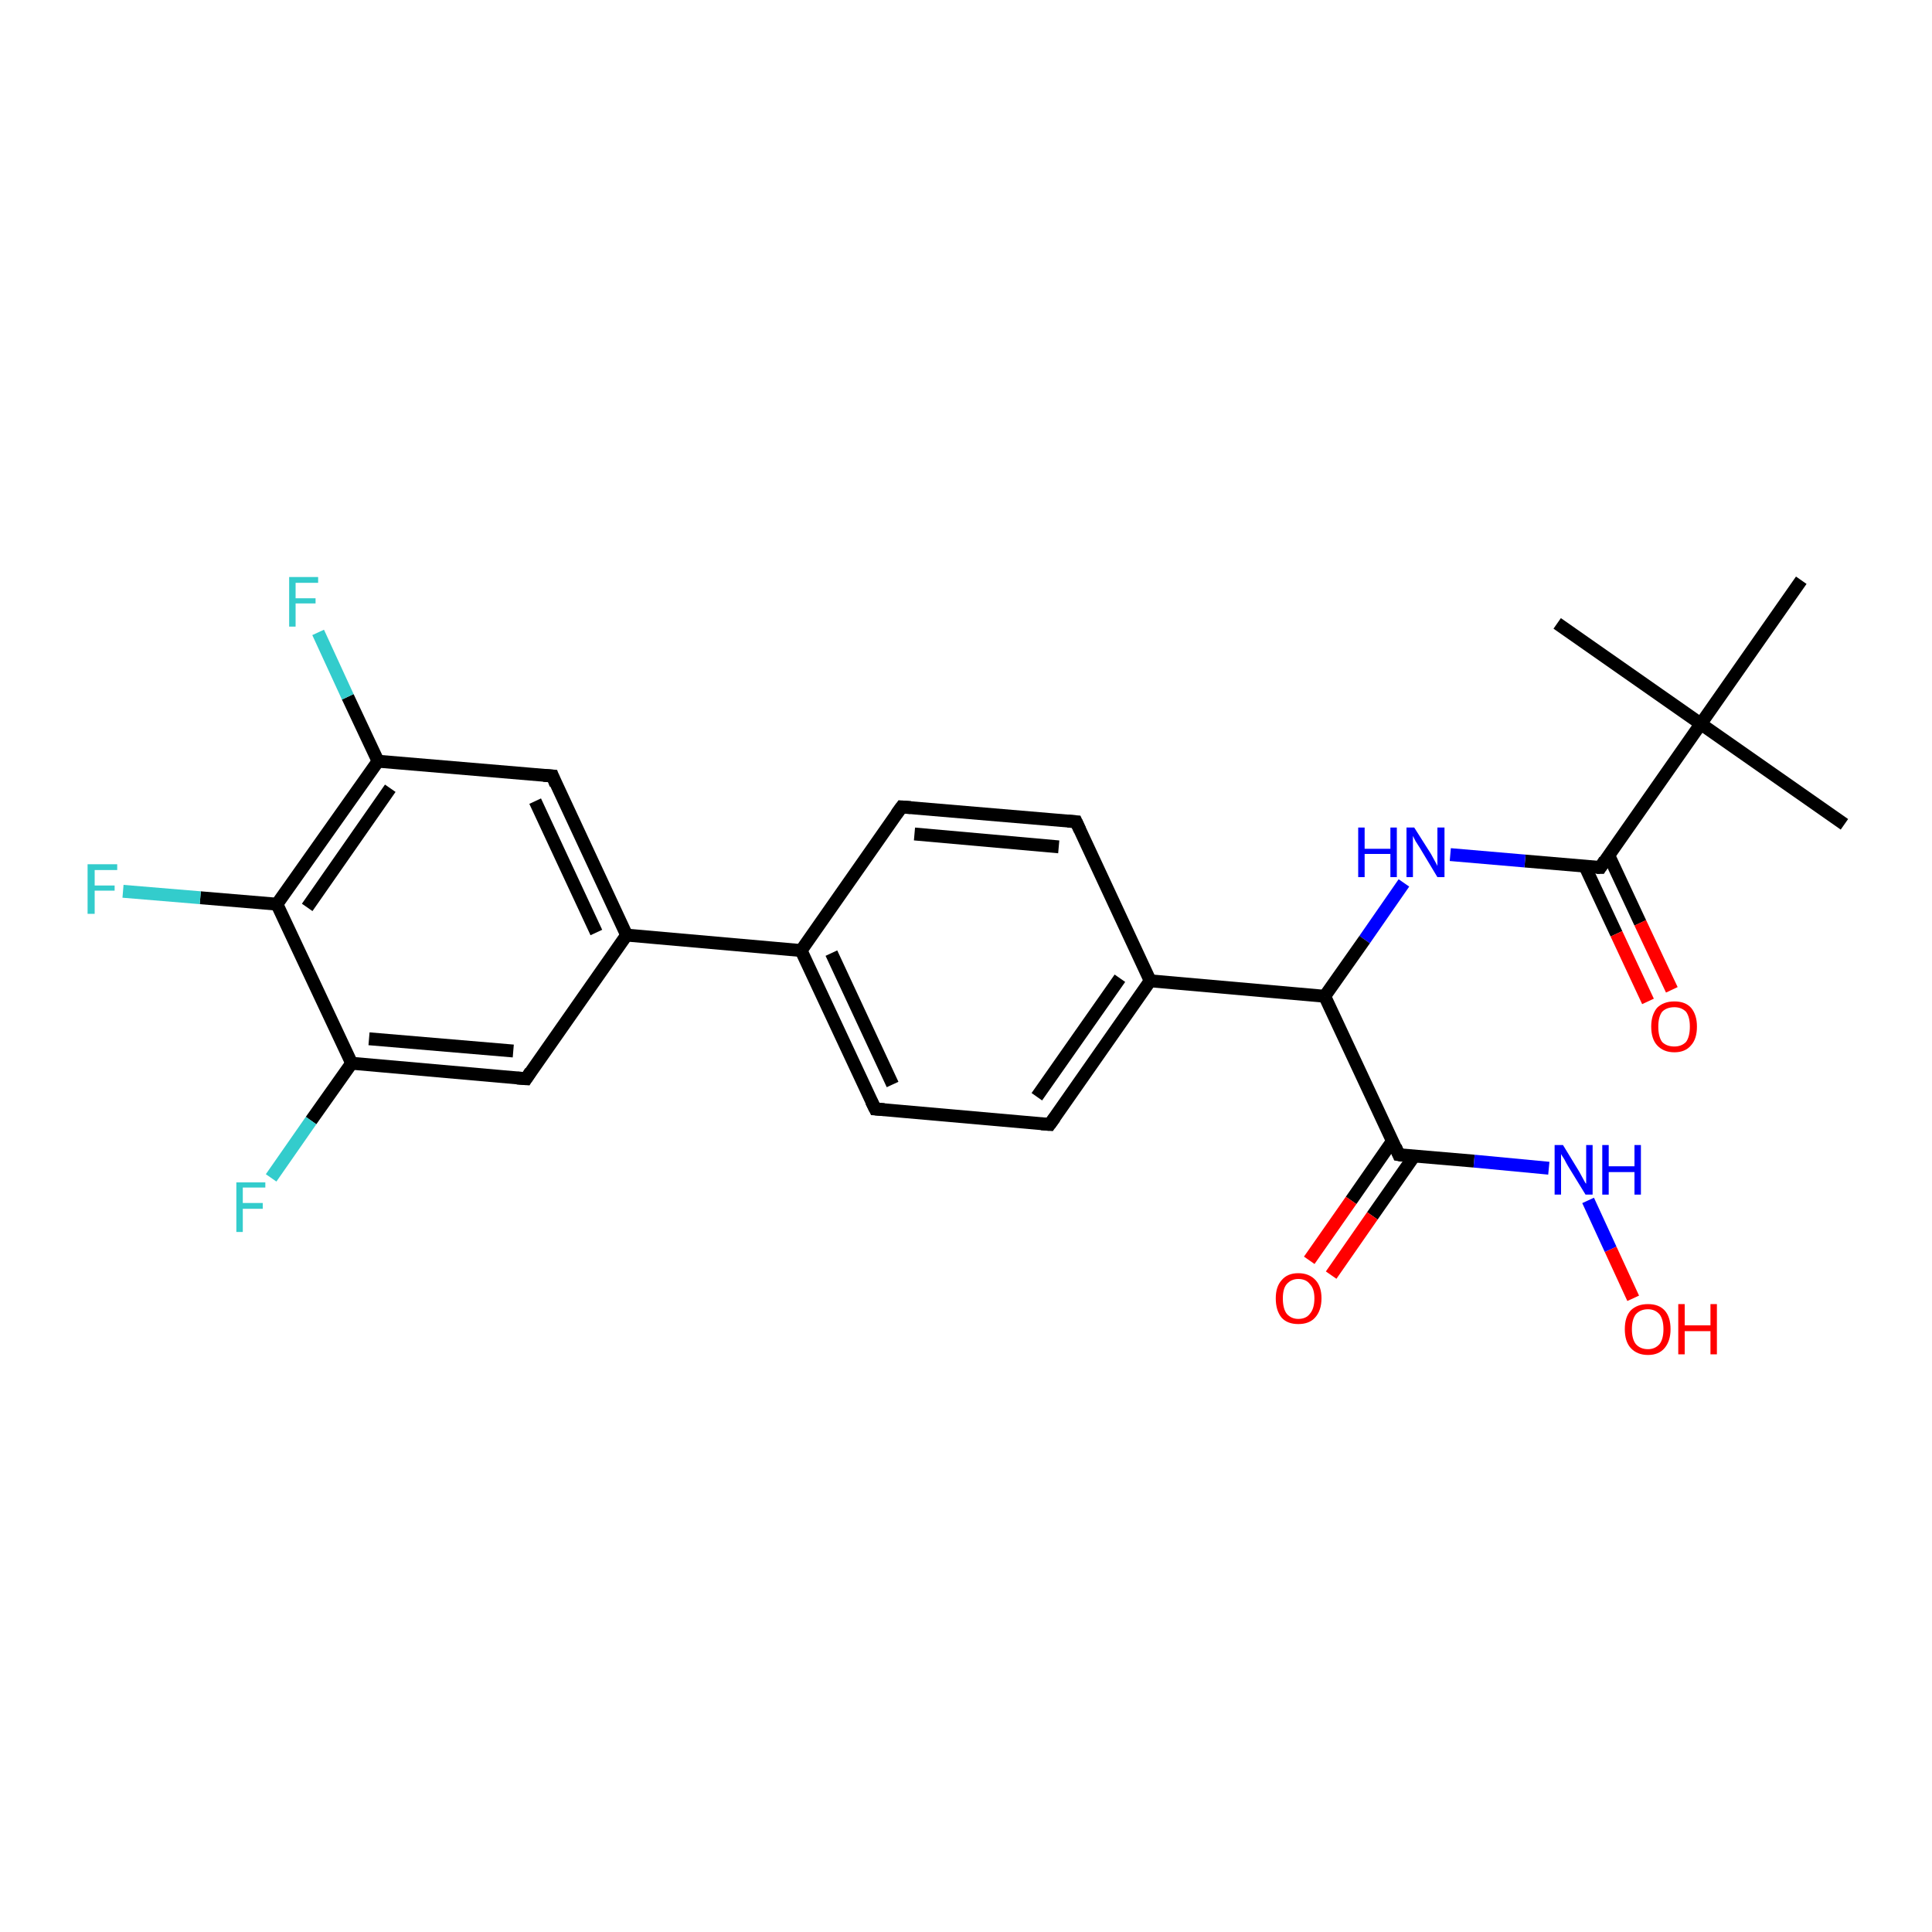 <?xml version='1.0' encoding='iso-8859-1'?>
<svg version='1.1' baseProfile='full'
              xmlns='http://www.w3.org/2000/svg'
                      xmlns:rdkit='http://www.rdkit.org/xml'
                      xmlns:xlink='http://www.w3.org/1999/xlink'
                  xml:space='preserve'
width='300px' height='300px' viewBox='0 0 300 300'>
<!-- END OF HEADER -->
<rect style='opacity:1.0;fill:#FFFFFF;stroke:none' width='300.0' height='300.0' x='0.0' y='0.0'> </rect>
<path class='bond-0 atom-0 atom-1' d='M 286.4,128.0 L 264.1,112.4' style='fill:none;fill-rule:evenodd;stroke:#000000;stroke-width:2.0px;stroke-linecap:butt;stroke-linejoin:miter;stroke-opacity:1' />
<path class='bond-1 atom-1 atom-2' d='M 264.1,112.4 L 241.8,96.8' style='fill:none;fill-rule:evenodd;stroke:#000000;stroke-width:2.0px;stroke-linecap:butt;stroke-linejoin:miter;stroke-opacity:1' />
<path class='bond-2 atom-1 atom-3' d='M 264.1,112.4 L 248.5,134.7' style='fill:none;fill-rule:evenodd;stroke:#000000;stroke-width:2.0px;stroke-linecap:butt;stroke-linejoin:miter;stroke-opacity:1' />
<path class='bond-3 atom-3 atom-4' d='M 248.5,134.7 L 236.8,133.7' style='fill:none;fill-rule:evenodd;stroke:#000000;stroke-width:2.0px;stroke-linecap:butt;stroke-linejoin:miter;stroke-opacity:1' />
<path class='bond-3 atom-3 atom-4' d='M 236.8,133.7 L 225.2,132.7' style='fill:none;fill-rule:evenodd;stroke:#0000FF;stroke-width:2.0px;stroke-linecap:butt;stroke-linejoin:miter;stroke-opacity:1' />
<path class='bond-4 atom-4 atom-5' d='M 218.0,137.1 L 211.9,145.9' style='fill:none;fill-rule:evenodd;stroke:#0000FF;stroke-width:2.0px;stroke-linecap:butt;stroke-linejoin:miter;stroke-opacity:1' />
<path class='bond-4 atom-4 atom-5' d='M 211.9,145.9 L 205.7,154.7' style='fill:none;fill-rule:evenodd;stroke:#000000;stroke-width:2.0px;stroke-linecap:butt;stroke-linejoin:miter;stroke-opacity:1' />
<path class='bond-5 atom-5 atom-6' d='M 205.7,154.7 L 178.6,152.3' style='fill:none;fill-rule:evenodd;stroke:#000000;stroke-width:2.0px;stroke-linecap:butt;stroke-linejoin:miter;stroke-opacity:1' />
<path class='bond-6 atom-6 atom-7' d='M 178.6,152.3 L 163.0,174.6' style='fill:none;fill-rule:evenodd;stroke:#000000;stroke-width:2.0px;stroke-linecap:butt;stroke-linejoin:miter;stroke-opacity:1' />
<path class='bond-6 atom-6 atom-7' d='M 173.9,151.9 L 161.0,170.3' style='fill:none;fill-rule:evenodd;stroke:#000000;stroke-width:2.0px;stroke-linecap:butt;stroke-linejoin:miter;stroke-opacity:1' />
<path class='bond-7 atom-7 atom-8' d='M 163.0,174.6 L 135.9,172.2' style='fill:none;fill-rule:evenodd;stroke:#000000;stroke-width:2.0px;stroke-linecap:butt;stroke-linejoin:miter;stroke-opacity:1' />
<path class='bond-8 atom-8 atom-9' d='M 135.9,172.2 L 124.4,147.6' style='fill:none;fill-rule:evenodd;stroke:#000000;stroke-width:2.0px;stroke-linecap:butt;stroke-linejoin:miter;stroke-opacity:1' />
<path class='bond-8 atom-8 atom-9' d='M 138.6,168.4 L 129.1,148.0' style='fill:none;fill-rule:evenodd;stroke:#000000;stroke-width:2.0px;stroke-linecap:butt;stroke-linejoin:miter;stroke-opacity:1' />
<path class='bond-9 atom-9 atom-10' d='M 124.4,147.6 L 140.0,125.3' style='fill:none;fill-rule:evenodd;stroke:#000000;stroke-width:2.0px;stroke-linecap:butt;stroke-linejoin:miter;stroke-opacity:1' />
<path class='bond-10 atom-10 atom-11' d='M 140.0,125.3 L 167.1,127.6' style='fill:none;fill-rule:evenodd;stroke:#000000;stroke-width:2.0px;stroke-linecap:butt;stroke-linejoin:miter;stroke-opacity:1' />
<path class='bond-10 atom-10 atom-11' d='M 142.0,129.5 L 164.4,131.5' style='fill:none;fill-rule:evenodd;stroke:#000000;stroke-width:2.0px;stroke-linecap:butt;stroke-linejoin:miter;stroke-opacity:1' />
<path class='bond-11 atom-9 atom-12' d='M 124.4,147.6 L 97.3,145.2' style='fill:none;fill-rule:evenodd;stroke:#000000;stroke-width:2.0px;stroke-linecap:butt;stroke-linejoin:miter;stroke-opacity:1' />
<path class='bond-12 atom-12 atom-13' d='M 97.3,145.2 L 85.8,120.5' style='fill:none;fill-rule:evenodd;stroke:#000000;stroke-width:2.0px;stroke-linecap:butt;stroke-linejoin:miter;stroke-opacity:1' />
<path class='bond-12 atom-12 atom-13' d='M 92.6,144.8 L 83.1,124.4' style='fill:none;fill-rule:evenodd;stroke:#000000;stroke-width:2.0px;stroke-linecap:butt;stroke-linejoin:miter;stroke-opacity:1' />
<path class='bond-13 atom-13 atom-14' d='M 85.8,120.5 L 58.7,118.2' style='fill:none;fill-rule:evenodd;stroke:#000000;stroke-width:2.0px;stroke-linecap:butt;stroke-linejoin:miter;stroke-opacity:1' />
<path class='bond-14 atom-14 atom-15' d='M 58.7,118.2 L 54.0,108.2' style='fill:none;fill-rule:evenodd;stroke:#000000;stroke-width:2.0px;stroke-linecap:butt;stroke-linejoin:miter;stroke-opacity:1' />
<path class='bond-14 atom-14 atom-15' d='M 54.0,108.2 L 49.4,98.2' style='fill:none;fill-rule:evenodd;stroke:#33CCCC;stroke-width:2.0px;stroke-linecap:butt;stroke-linejoin:miter;stroke-opacity:1' />
<path class='bond-15 atom-14 atom-16' d='M 58.7,118.2 L 43.0,140.4' style='fill:none;fill-rule:evenodd;stroke:#000000;stroke-width:2.0px;stroke-linecap:butt;stroke-linejoin:miter;stroke-opacity:1' />
<path class='bond-15 atom-14 atom-16' d='M 60.6,122.4 L 47.7,140.9' style='fill:none;fill-rule:evenodd;stroke:#000000;stroke-width:2.0px;stroke-linecap:butt;stroke-linejoin:miter;stroke-opacity:1' />
<path class='bond-16 atom-16 atom-17' d='M 43.0,140.4 L 31.1,139.4' style='fill:none;fill-rule:evenodd;stroke:#000000;stroke-width:2.0px;stroke-linecap:butt;stroke-linejoin:miter;stroke-opacity:1' />
<path class='bond-16 atom-16 atom-17' d='M 31.1,139.4 L 19.1,138.4' style='fill:none;fill-rule:evenodd;stroke:#33CCCC;stroke-width:2.0px;stroke-linecap:butt;stroke-linejoin:miter;stroke-opacity:1' />
<path class='bond-17 atom-16 atom-18' d='M 43.0,140.4 L 54.6,165.1' style='fill:none;fill-rule:evenodd;stroke:#000000;stroke-width:2.0px;stroke-linecap:butt;stroke-linejoin:miter;stroke-opacity:1' />
<path class='bond-18 atom-18 atom-19' d='M 54.6,165.1 L 48.3,174.0' style='fill:none;fill-rule:evenodd;stroke:#000000;stroke-width:2.0px;stroke-linecap:butt;stroke-linejoin:miter;stroke-opacity:1' />
<path class='bond-18 atom-18 atom-19' d='M 48.3,174.0 L 42.1,182.9' style='fill:none;fill-rule:evenodd;stroke:#33CCCC;stroke-width:2.0px;stroke-linecap:butt;stroke-linejoin:miter;stroke-opacity:1' />
<path class='bond-19 atom-18 atom-20' d='M 54.6,165.1 L 81.7,167.5' style='fill:none;fill-rule:evenodd;stroke:#000000;stroke-width:2.0px;stroke-linecap:butt;stroke-linejoin:miter;stroke-opacity:1' />
<path class='bond-19 atom-18 atom-20' d='M 57.3,161.3 L 79.7,163.2' style='fill:none;fill-rule:evenodd;stroke:#000000;stroke-width:2.0px;stroke-linecap:butt;stroke-linejoin:miter;stroke-opacity:1' />
<path class='bond-20 atom-5 atom-21' d='M 205.7,154.7 L 217.2,179.3' style='fill:none;fill-rule:evenodd;stroke:#000000;stroke-width:2.0px;stroke-linecap:butt;stroke-linejoin:miter;stroke-opacity:1' />
<path class='bond-21 atom-21 atom-22' d='M 216.2,177.2 L 209.8,186.4' style='fill:none;fill-rule:evenodd;stroke:#000000;stroke-width:2.0px;stroke-linecap:butt;stroke-linejoin:miter;stroke-opacity:1' />
<path class='bond-21 atom-21 atom-22' d='M 209.8,186.4 L 203.3,195.7' style='fill:none;fill-rule:evenodd;stroke:#FF0000;stroke-width:2.0px;stroke-linecap:butt;stroke-linejoin:miter;stroke-opacity:1' />
<path class='bond-21 atom-21 atom-22' d='M 219.6,179.5 L 213.1,188.8' style='fill:none;fill-rule:evenodd;stroke:#000000;stroke-width:2.0px;stroke-linecap:butt;stroke-linejoin:miter;stroke-opacity:1' />
<path class='bond-21 atom-21 atom-22' d='M 213.1,188.8 L 206.7,198.0' style='fill:none;fill-rule:evenodd;stroke:#FF0000;stroke-width:2.0px;stroke-linecap:butt;stroke-linejoin:miter;stroke-opacity:1' />
<path class='bond-22 atom-21 atom-23' d='M 217.2,179.3 L 228.9,180.3' style='fill:none;fill-rule:evenodd;stroke:#000000;stroke-width:2.0px;stroke-linecap:butt;stroke-linejoin:miter;stroke-opacity:1' />
<path class='bond-22 atom-21 atom-23' d='M 228.9,180.3 L 240.5,181.4' style='fill:none;fill-rule:evenodd;stroke:#0000FF;stroke-width:2.0px;stroke-linecap:butt;stroke-linejoin:miter;stroke-opacity:1' />
<path class='bond-23 atom-23 atom-24' d='M 246.6,186.4 L 250.1,194.0' style='fill:none;fill-rule:evenodd;stroke:#0000FF;stroke-width:2.0px;stroke-linecap:butt;stroke-linejoin:miter;stroke-opacity:1' />
<path class='bond-23 atom-23 atom-24' d='M 250.1,194.0 L 253.6,201.6' style='fill:none;fill-rule:evenodd;stroke:#FF0000;stroke-width:2.0px;stroke-linecap:butt;stroke-linejoin:miter;stroke-opacity:1' />
<path class='bond-24 atom-3 atom-25' d='M 246.1,134.5 L 251.0,145.0' style='fill:none;fill-rule:evenodd;stroke:#000000;stroke-width:2.0px;stroke-linecap:butt;stroke-linejoin:miter;stroke-opacity:1' />
<path class='bond-24 atom-3 atom-25' d='M 251.0,145.0 L 255.9,155.5' style='fill:none;fill-rule:evenodd;stroke:#FF0000;stroke-width:2.0px;stroke-linecap:butt;stroke-linejoin:miter;stroke-opacity:1' />
<path class='bond-24 atom-3 atom-25' d='M 249.8,132.8 L 254.7,143.3' style='fill:none;fill-rule:evenodd;stroke:#000000;stroke-width:2.0px;stroke-linecap:butt;stroke-linejoin:miter;stroke-opacity:1' />
<path class='bond-24 atom-3 atom-25' d='M 254.7,143.3 L 259.6,153.7' style='fill:none;fill-rule:evenodd;stroke:#FF0000;stroke-width:2.0px;stroke-linecap:butt;stroke-linejoin:miter;stroke-opacity:1' />
<path class='bond-25 atom-1 atom-26' d='M 264.1,112.4 L 279.7,90.1' style='fill:none;fill-rule:evenodd;stroke:#000000;stroke-width:2.0px;stroke-linecap:butt;stroke-linejoin:miter;stroke-opacity:1' />
<path class='bond-26 atom-11 atom-6' d='M 167.1,127.6 L 178.6,152.3' style='fill:none;fill-rule:evenodd;stroke:#000000;stroke-width:2.0px;stroke-linecap:butt;stroke-linejoin:miter;stroke-opacity:1' />
<path class='bond-27 atom-20 atom-12' d='M 81.7,167.5 L 97.3,145.2' style='fill:none;fill-rule:evenodd;stroke:#000000;stroke-width:2.0px;stroke-linecap:butt;stroke-linejoin:miter;stroke-opacity:1' />
<path d='M 249.2,133.6 L 248.5,134.7 L 247.9,134.7' style='fill:none;stroke:#000000;stroke-width:2.0px;stroke-linecap:butt;stroke-linejoin:miter;stroke-opacity:1;' />
<path d='M 163.8,173.5 L 163.0,174.6 L 161.7,174.5' style='fill:none;stroke:#000000;stroke-width:2.0px;stroke-linecap:butt;stroke-linejoin:miter;stroke-opacity:1;' />
<path d='M 137.3,172.3 L 135.9,172.2 L 135.3,171.0' style='fill:none;stroke:#000000;stroke-width:2.0px;stroke-linecap:butt;stroke-linejoin:miter;stroke-opacity:1;' />
<path d='M 139.2,126.4 L 140.0,125.3 L 141.4,125.4' style='fill:none;stroke:#000000;stroke-width:2.0px;stroke-linecap:butt;stroke-linejoin:miter;stroke-opacity:1;' />
<path d='M 165.8,127.5 L 167.1,127.6 L 167.7,128.9' style='fill:none;stroke:#000000;stroke-width:2.0px;stroke-linecap:butt;stroke-linejoin:miter;stroke-opacity:1;' />
<path d='M 86.3,121.8 L 85.8,120.5 L 84.4,120.4' style='fill:none;stroke:#000000;stroke-width:2.0px;stroke-linecap:butt;stroke-linejoin:miter;stroke-opacity:1;' />
<path d='M 80.3,167.4 L 81.7,167.5 L 82.4,166.4' style='fill:none;stroke:#000000;stroke-width:2.0px;stroke-linecap:butt;stroke-linejoin:miter;stroke-opacity:1;' />
<path d='M 216.7,178.1 L 217.2,179.3 L 217.8,179.4' style='fill:none;stroke:#000000;stroke-width:2.0px;stroke-linecap:butt;stroke-linejoin:miter;stroke-opacity:1;' />
<path class='atom-4' d='M 210.9 128.5
L 211.9 128.5
L 211.9 131.8
L 215.9 131.8
L 215.9 128.5
L 216.9 128.5
L 216.9 136.2
L 215.9 136.2
L 215.9 132.6
L 211.9 132.6
L 211.9 136.2
L 210.9 136.2
L 210.9 128.5
' fill='#0000FF'/>
<path class='atom-4' d='M 219.6 128.5
L 222.2 132.6
Q 222.4 133.0, 222.8 133.7
Q 223.2 134.4, 223.2 134.5
L 223.2 128.5
L 224.3 128.5
L 224.3 136.2
L 223.2 136.2
L 220.5 131.7
Q 220.2 131.2, 219.8 130.6
Q 219.5 130.0, 219.4 129.8
L 219.4 136.2
L 218.4 136.2
L 218.4 128.5
L 219.6 128.5
' fill='#0000FF'/>
<path class='atom-15' d='M 44.9 89.6
L 49.4 89.6
L 49.4 90.5
L 45.9 90.5
L 45.9 92.9
L 49.0 92.9
L 49.0 93.7
L 45.9 93.7
L 45.9 97.3
L 44.9 97.3
L 44.9 89.6
' fill='#33CCCC'/>
<path class='atom-17' d='M 13.6 134.2
L 18.2 134.2
L 18.2 135.1
L 14.7 135.1
L 14.7 137.5
L 17.8 137.5
L 17.8 138.3
L 14.7 138.3
L 14.7 141.9
L 13.6 141.9
L 13.6 134.2
' fill='#33CCCC'/>
<path class='atom-19' d='M 36.7 183.6
L 41.2 183.6
L 41.2 184.4
L 37.7 184.4
L 37.7 186.8
L 40.8 186.8
L 40.8 187.7
L 37.7 187.7
L 37.7 191.3
L 36.7 191.3
L 36.7 183.6
' fill='#33CCCC'/>
<path class='atom-22' d='M 198.1 201.6
Q 198.1 199.8, 199.0 198.8
Q 199.9 197.7, 201.6 197.7
Q 203.3 197.7, 204.3 198.8
Q 205.2 199.8, 205.2 201.6
Q 205.2 203.5, 204.2 204.6
Q 203.3 205.6, 201.6 205.6
Q 199.9 205.6, 199.0 204.6
Q 198.1 203.5, 198.1 201.6
M 201.6 204.8
Q 202.8 204.8, 203.4 204.0
Q 204.1 203.2, 204.1 201.6
Q 204.1 200.1, 203.4 199.4
Q 202.8 198.6, 201.6 198.6
Q 200.5 198.6, 199.8 199.4
Q 199.2 200.1, 199.2 201.6
Q 199.2 203.2, 199.8 204.0
Q 200.5 204.8, 201.6 204.8
' fill='#FF0000'/>
<path class='atom-23' d='M 242.7 177.8
L 245.2 181.9
Q 245.4 182.3, 245.8 183.0
Q 246.2 183.8, 246.3 183.8
L 246.3 177.8
L 247.3 177.8
L 247.3 185.5
L 246.2 185.5
L 243.5 181.1
Q 243.2 180.6, 242.9 180.0
Q 242.5 179.4, 242.4 179.2
L 242.4 185.5
L 241.4 185.5
L 241.4 177.8
L 242.7 177.8
' fill='#0000FF'/>
<path class='atom-23' d='M 248.8 177.8
L 249.8 177.8
L 249.8 181.1
L 253.8 181.1
L 253.8 177.8
L 254.8 177.8
L 254.8 185.5
L 253.8 185.5
L 253.8 182.0
L 249.8 182.0
L 249.8 185.5
L 248.8 185.5
L 248.8 177.8
' fill='#0000FF'/>
<path class='atom-24' d='M 252.3 206.4
Q 252.3 204.5, 253.2 203.5
Q 254.2 202.5, 255.9 202.5
Q 257.6 202.5, 258.5 203.5
Q 259.4 204.5, 259.4 206.4
Q 259.4 208.2, 258.5 209.3
Q 257.6 210.4, 255.9 210.4
Q 254.2 210.4, 253.2 209.3
Q 252.3 208.3, 252.3 206.4
M 255.9 209.5
Q 257.0 209.5, 257.7 208.7
Q 258.3 207.9, 258.3 206.4
Q 258.3 204.9, 257.7 204.1
Q 257.0 203.3, 255.9 203.3
Q 254.7 203.3, 254.0 204.1
Q 253.4 204.9, 253.4 206.4
Q 253.4 207.9, 254.0 208.7
Q 254.7 209.5, 255.9 209.5
' fill='#FF0000'/>
<path class='atom-24' d='M 260.6 202.5
L 261.6 202.5
L 261.6 205.8
L 265.6 205.8
L 265.6 202.5
L 266.6 202.5
L 266.6 210.3
L 265.6 210.3
L 265.6 206.7
L 261.6 206.7
L 261.6 210.3
L 260.6 210.3
L 260.6 202.5
' fill='#FF0000'/>
<path class='atom-25' d='M 256.4 159.4
Q 256.4 157.6, 257.3 156.5
Q 258.3 155.5, 260.0 155.5
Q 261.7 155.5, 262.6 156.5
Q 263.5 157.6, 263.5 159.4
Q 263.5 161.3, 262.6 162.3
Q 261.7 163.4, 260.0 163.4
Q 258.3 163.4, 257.3 162.3
Q 256.4 161.3, 256.4 159.4
M 260.0 162.5
Q 261.1 162.5, 261.8 161.8
Q 262.4 161.0, 262.4 159.4
Q 262.4 157.9, 261.8 157.1
Q 261.1 156.4, 260.0 156.4
Q 258.8 156.4, 258.1 157.1
Q 257.5 157.9, 257.5 159.4
Q 257.5 161.0, 258.1 161.8
Q 258.8 162.5, 260.0 162.5
' fill='#FF0000'/>
</svg>
